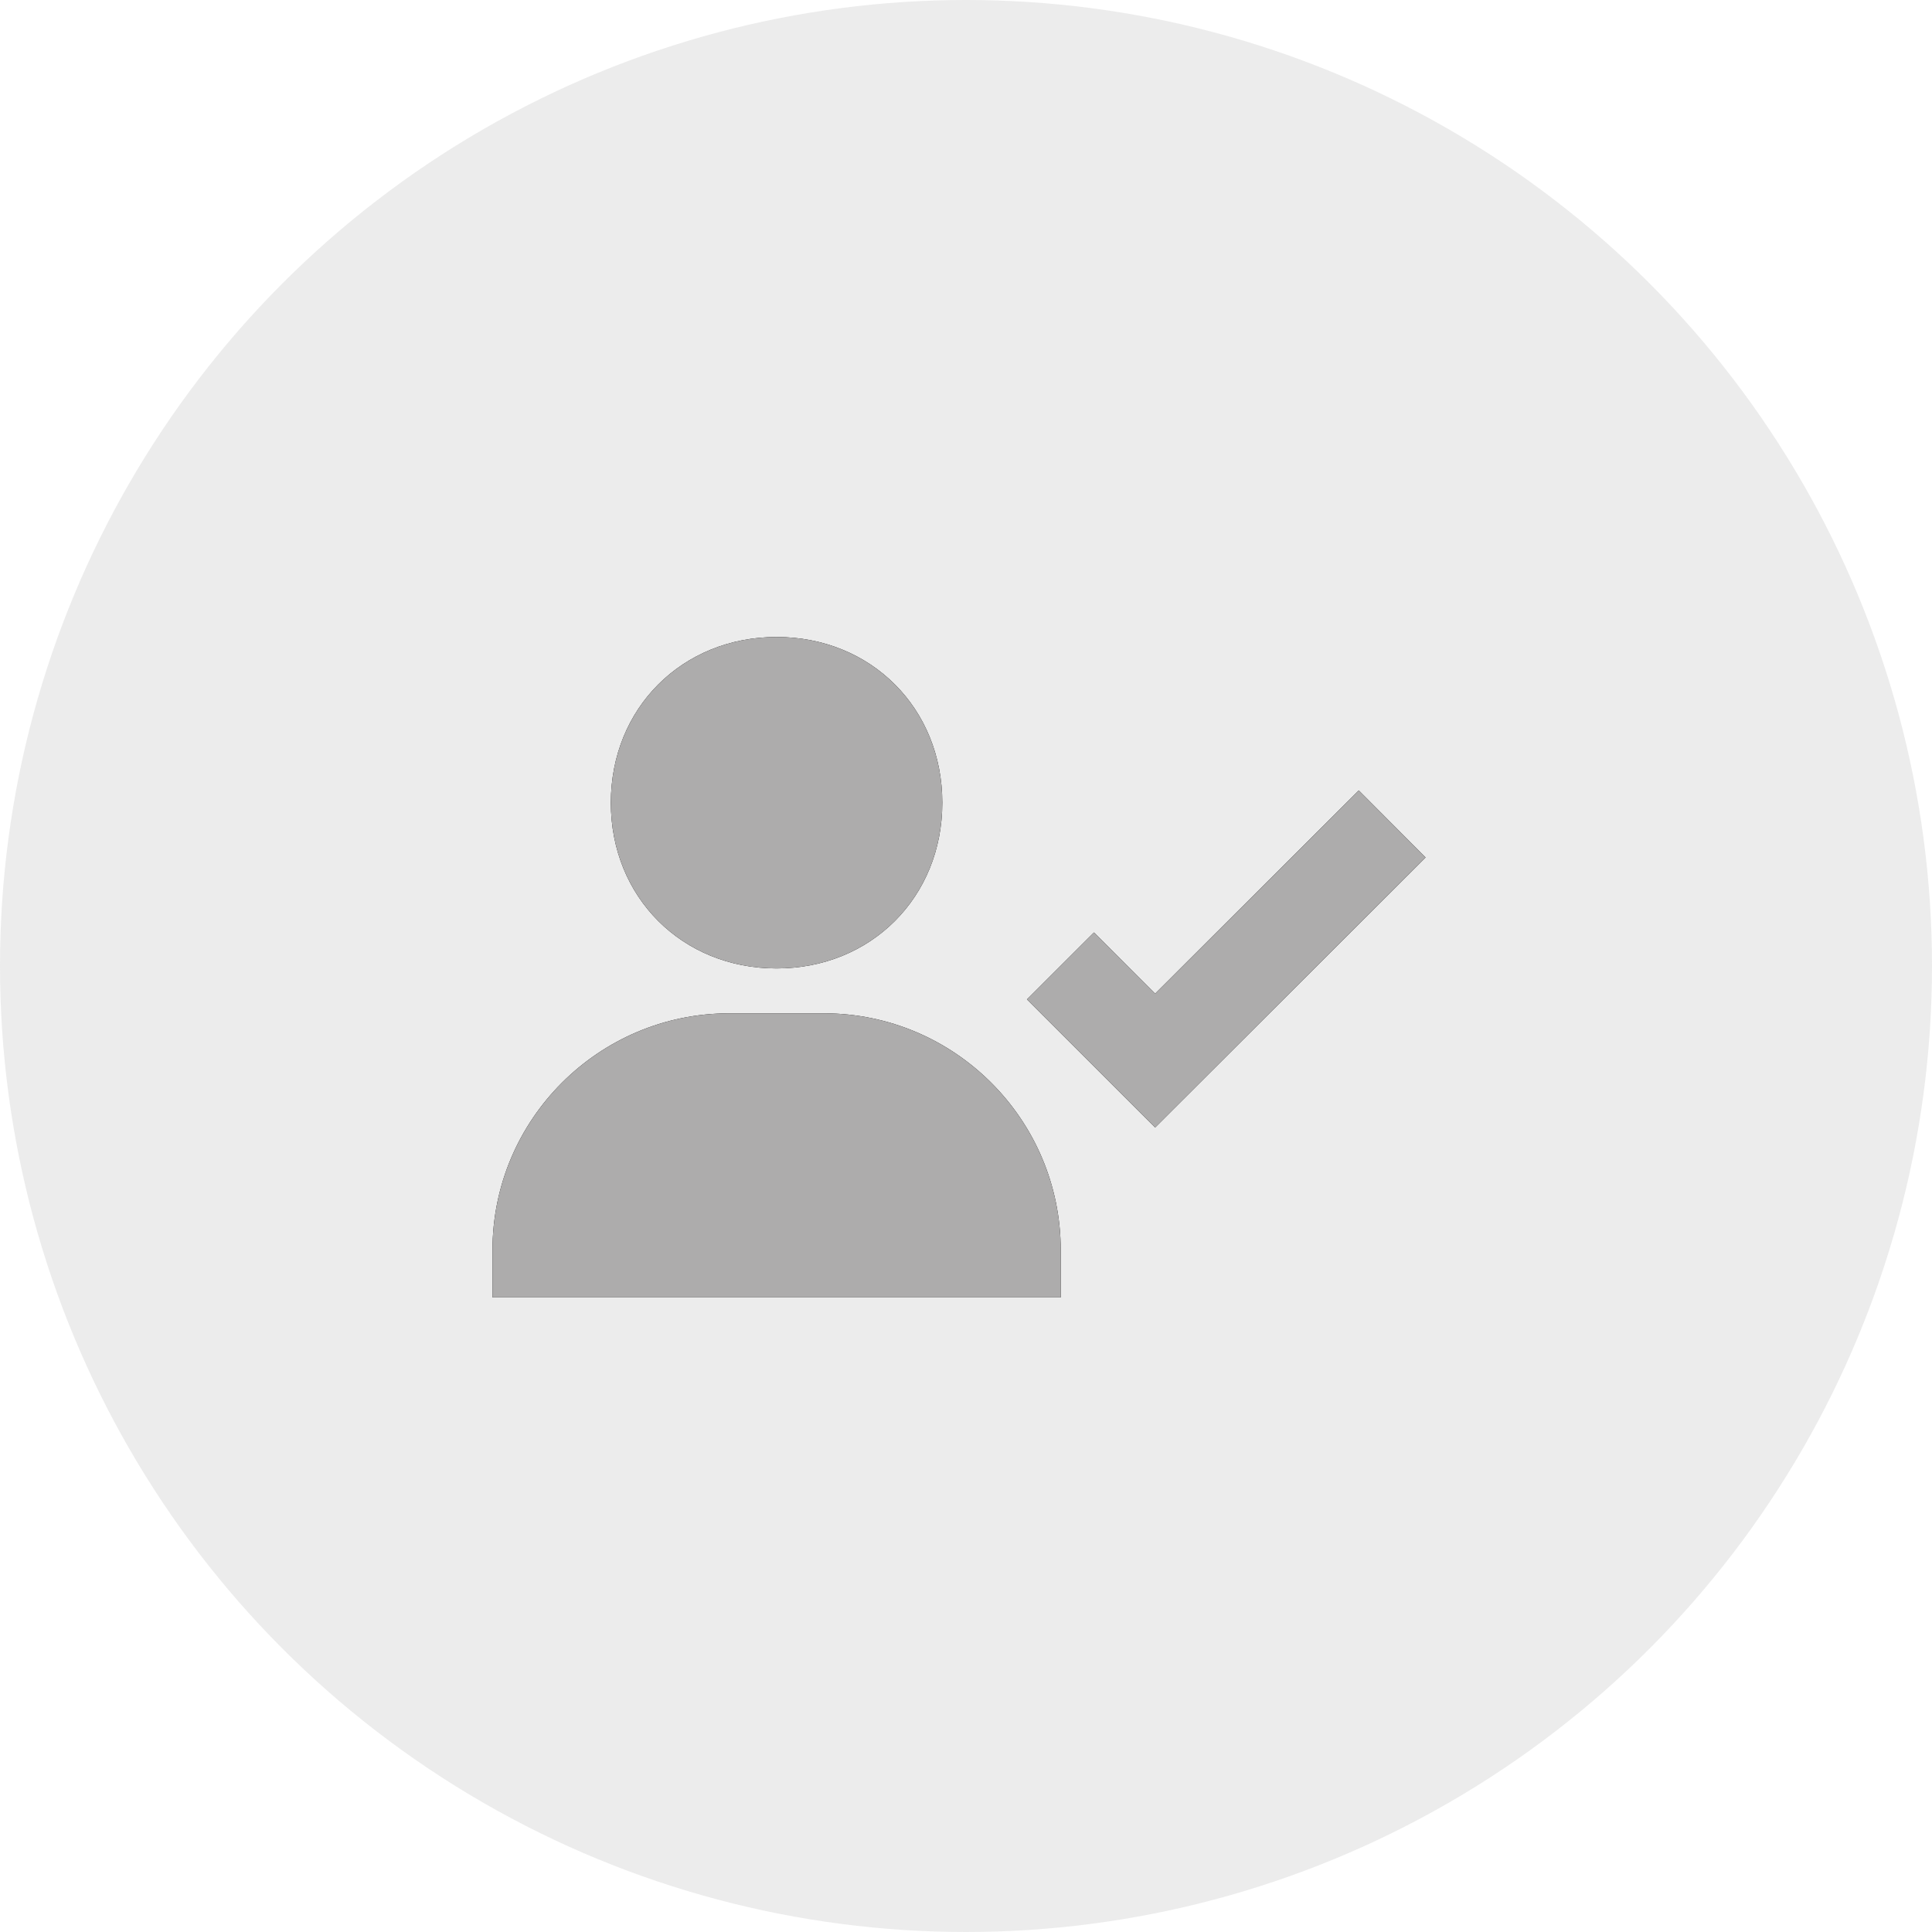 <svg width="34" height="34" viewBox="0 0 34 34" fill="none" xmlns="http://www.w3.org/2000/svg">
<circle cx="17" cy="17" r="17" fill="#E5E5E5" fill-opacity="0.7"/>
<path d="M13.667 17.043C15.329 17.043 16.583 15.789 16.583 14.127C16.583 12.464 15.329 11.21 13.667 11.21C12.004 11.21 10.75 12.464 10.75 14.127C10.75 15.789 12.004 17.043 13.667 17.043ZM14.5 17.833H12.833C10.536 17.833 8.667 19.703 8.667 22V22.833H18.667V22C18.667 19.703 16.797 17.833 14.5 17.833ZM23.912 13.91L20.328 17.487L19.252 16.41L18.073 17.588L20.328 19.842L25.088 15.09L23.912 13.91Z" fill="black"/>
<path d="M13.667 17.043C15.329 17.043 16.583 15.789 16.583 14.127C16.583 12.464 15.329 11.21 13.667 11.21C12.004 11.21 10.75 12.464 10.75 14.127C10.75 15.789 12.004 17.043 13.667 17.043ZM14.5 17.833H12.833C10.536 17.833 8.667 19.703 8.667 22V22.833H18.667V22C18.667 19.703 16.797 17.833 14.5 17.833ZM23.912 13.91L20.328 17.487L19.252 16.41L18.073 17.588L20.328 19.842L25.088 15.09L23.912 13.91Z" fill="#ADACAC"/>
</svg>
